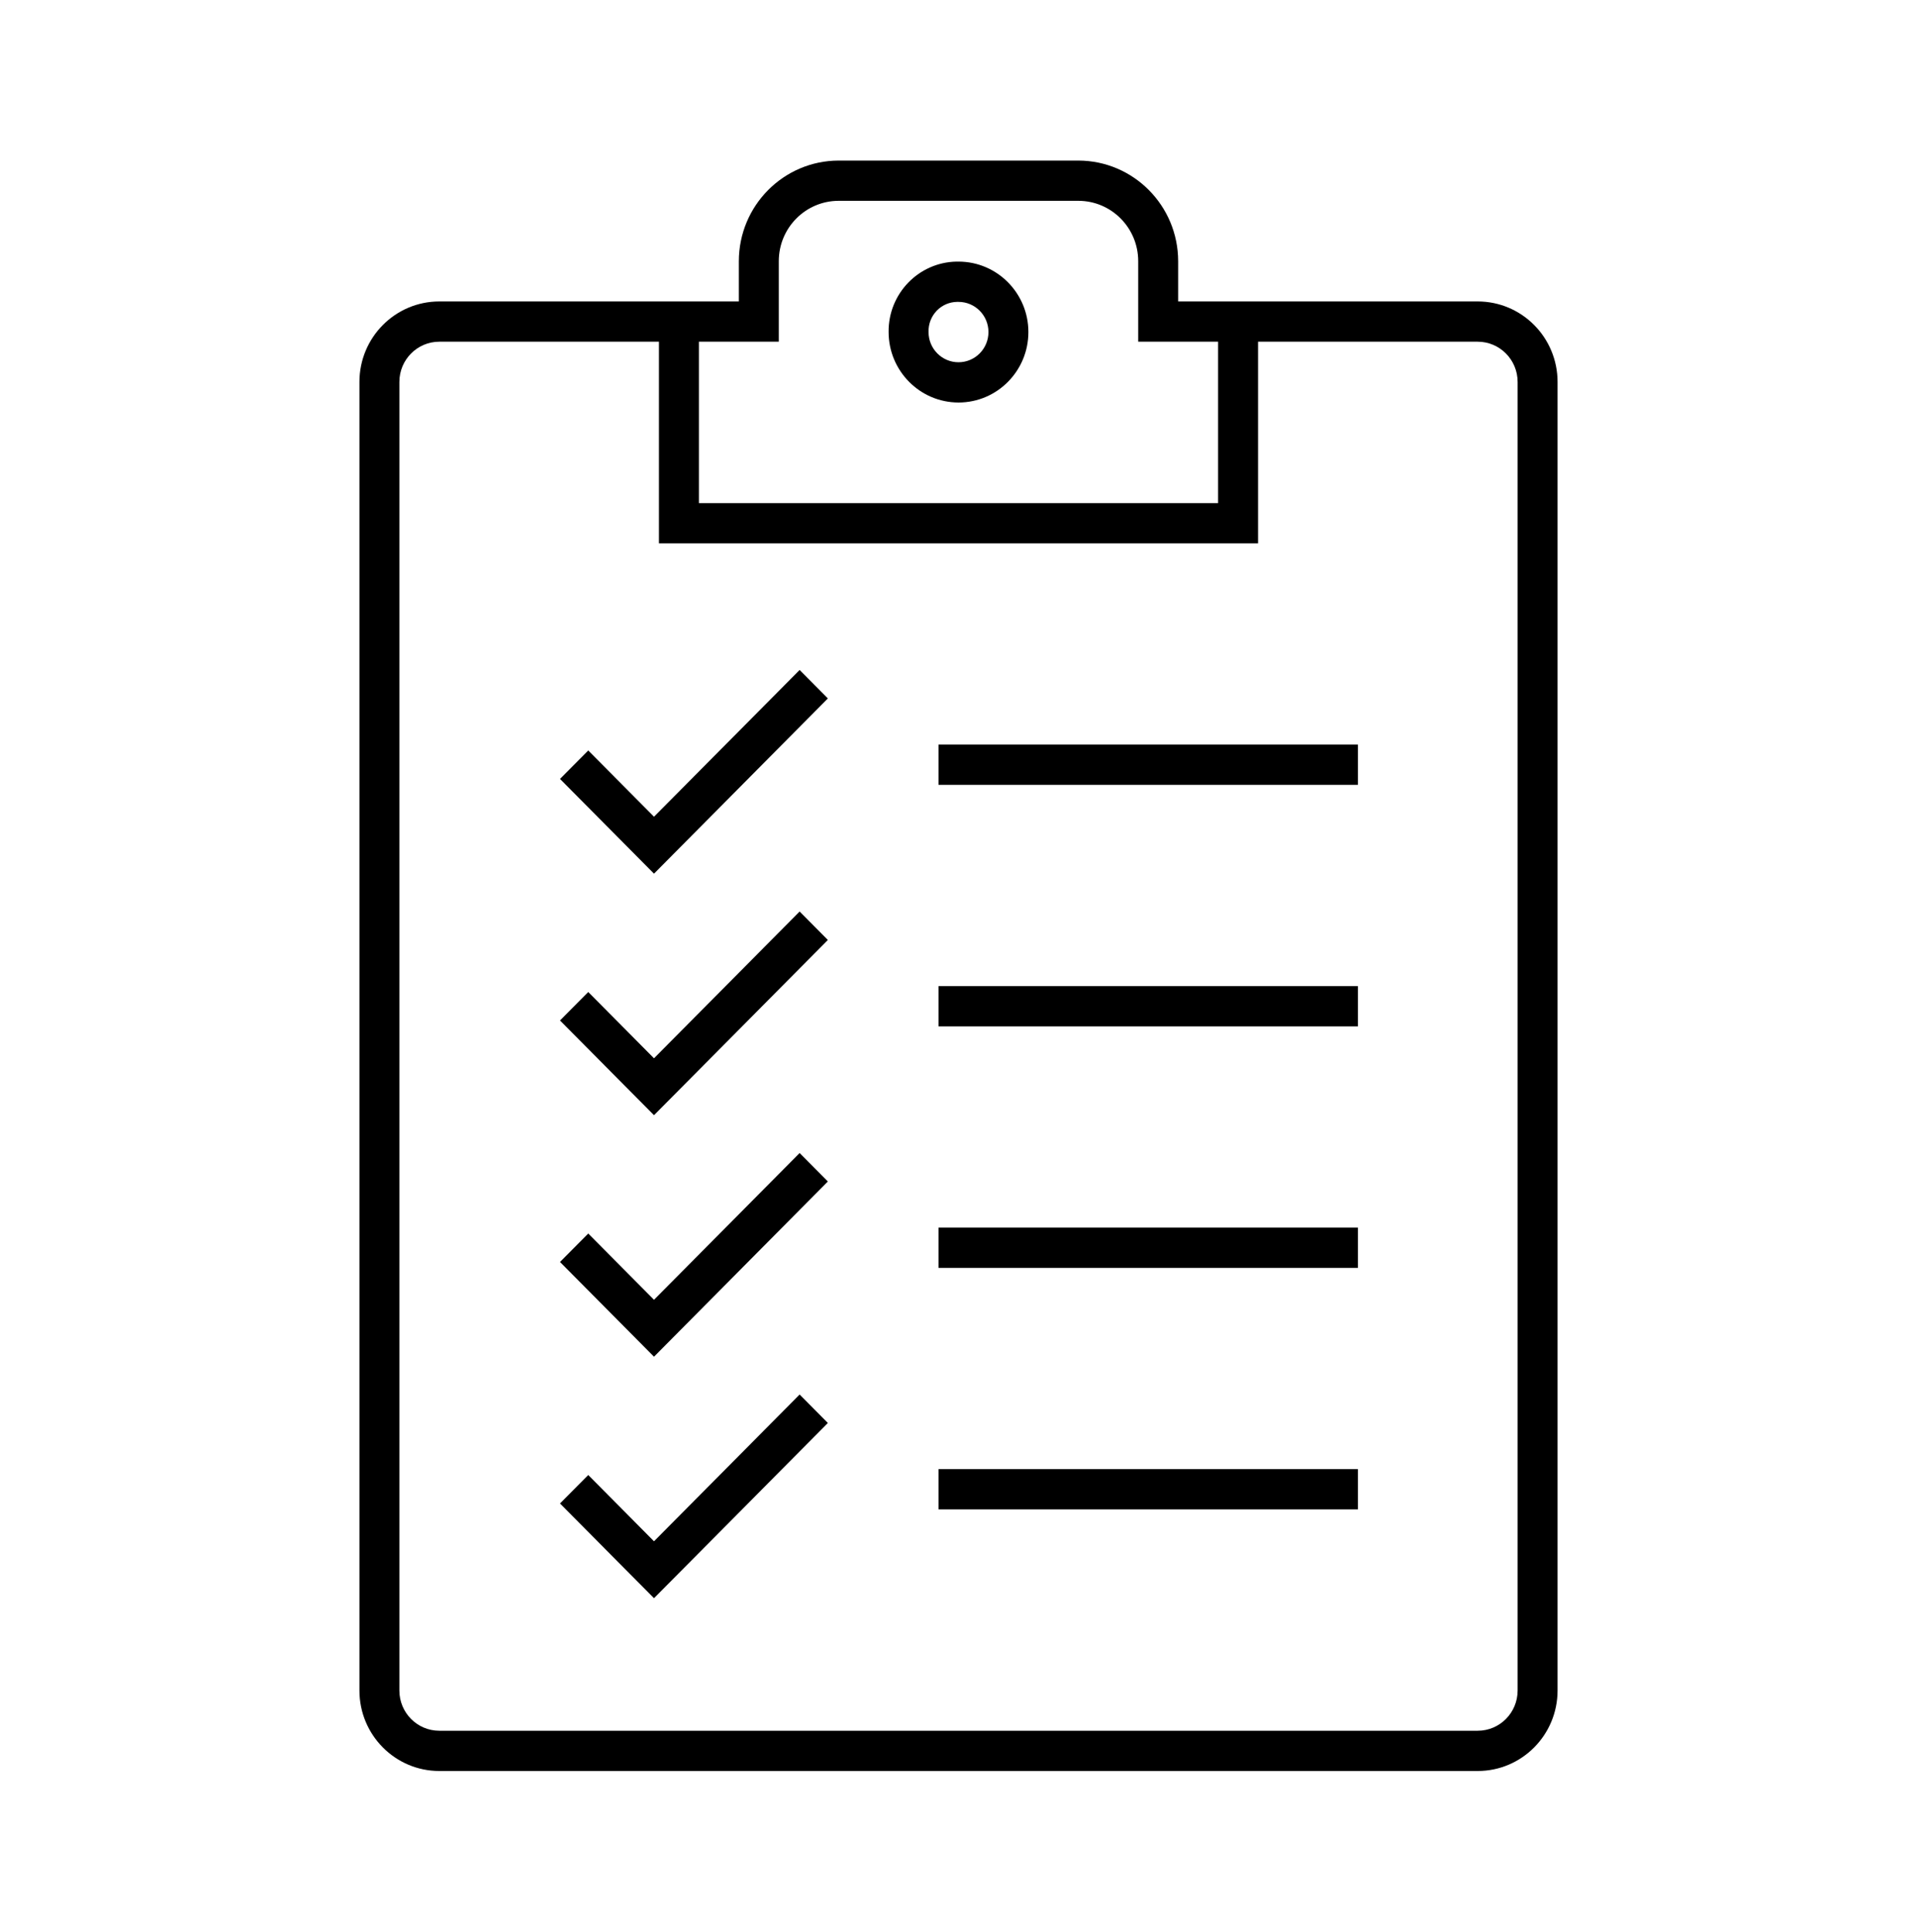 <svg width="126" height="127" xmlns="http://www.w3.org/2000/svg" xmlns:xlink="http://www.w3.org/1999/xlink" overflow="hidden"><defs><clipPath id="clip0"><rect x="256" y="157" width="126" height="127"/></clipPath></defs><g clip-path="url(#clip0)" transform="translate(-256 -157)"><path d="M63 26.25C65.537 26.25 67.594 24.193 67.594 21.656 67.594 19.119 65.537 17.062 63 17.062L62.869 17.062C60.372 17.107 58.378 19.159 58.406 21.656 58.411 24.192 60.465 26.246 63 26.25ZM61.567 20.265C61.921 19.901 62.406 19.693 62.913 19.688L63 19.688C64.087 19.688 64.969 20.569 64.969 21.656 64.969 22.744 64.087 23.625 63 23.625 61.913 23.625 61.031 22.744 61.031 21.656 61.031 21.65 61.031 21.643 61.031 21.637 61.019 21.128 61.212 20.635 61.565 20.269Z" transform="matrix(1 0 0 1.008 256 157)"/><path d="M54.414 45.55 52.558 43.694 42.986 53.265 38.664 48.944 36.808 50.8 42.986 56.978 54.414 45.55Z" transform="matrix(1 0 0 1.008 256 157)"/><path d="M61.689 48.56 89.251 48.56 89.251 51.185 61.689 51.185Z" transform="matrix(1 0 0 1.008 256 157)"/><path d="M54.414 61.303 52.558 59.447 42.986 69.019 38.664 64.697 36.808 66.553 42.986 72.731 54.414 61.303Z" transform="matrix(1 0 0 1.008 256 157)"/><path d="M61.689 64.312 89.251 64.312 89.251 66.938 61.689 66.938Z" transform="matrix(1 0 0 1.008 256 157)"/><path d="M54.414 77.053 52.558 75.197 42.986 84.769 38.664 80.447 36.808 82.303 42.986 88.481 54.414 77.053Z" transform="matrix(1 0 0 1.008 256 157)"/><path d="M61.689 80.062 89.251 80.062 89.251 82.688 61.689 82.688Z" transform="matrix(1 0 0 1.008 256 157)"/><path d="M54.414 92.803 52.558 90.947 42.986 100.519 38.664 96.197 36.808 98.053 42.986 104.231 54.414 92.803Z" transform="matrix(1 0 0 1.008 256 157)"/><path d="M61.689 95.812 89.251 95.812 89.251 98.438 61.689 98.438Z" transform="matrix(1 0 0 1.008 256 157)"/><path d="M102.375 24.91C102.375 22.011 100.024 19.66 97.125 19.66L77.438 19.66 77.438 17.035C77.433 13.412 74.498 10.477 70.875 10.472L55.125 10.472C51.502 10.477 48.567 13.412 48.562 17.035L48.562 19.66 28.875 19.66C25.976 19.66 23.625 22.011 23.625 24.91L23.625 110.25C23.625 113.149 25.976 115.5 28.875 115.5L97.125 115.5C100.024 115.5 102.375 113.149 102.375 110.25ZM45.938 22.285 51.188 22.285 51.188 17.035C51.188 14.86 52.95 13.097 55.125 13.097L70.875 13.097C73.05 13.097 74.812 14.86 74.812 17.035L74.812 22.285 80.062 22.285 80.062 32.812 45.938 32.812ZM97.125 112.875 28.875 112.875C27.425 112.875 26.25 111.7 26.25 110.25L26.25 24.91C26.25 23.46 27.425 22.285 28.875 22.285L43.312 22.285 43.312 35.438 82.688 35.438 82.688 22.285 97.125 22.285C98.575 22.285 99.75 23.46 99.75 24.91L99.75 110.25C99.75 111.7 98.575 112.875 97.125 112.875Z" transform="matrix(1 0 0 1.008 256 157)"/></g></svg>